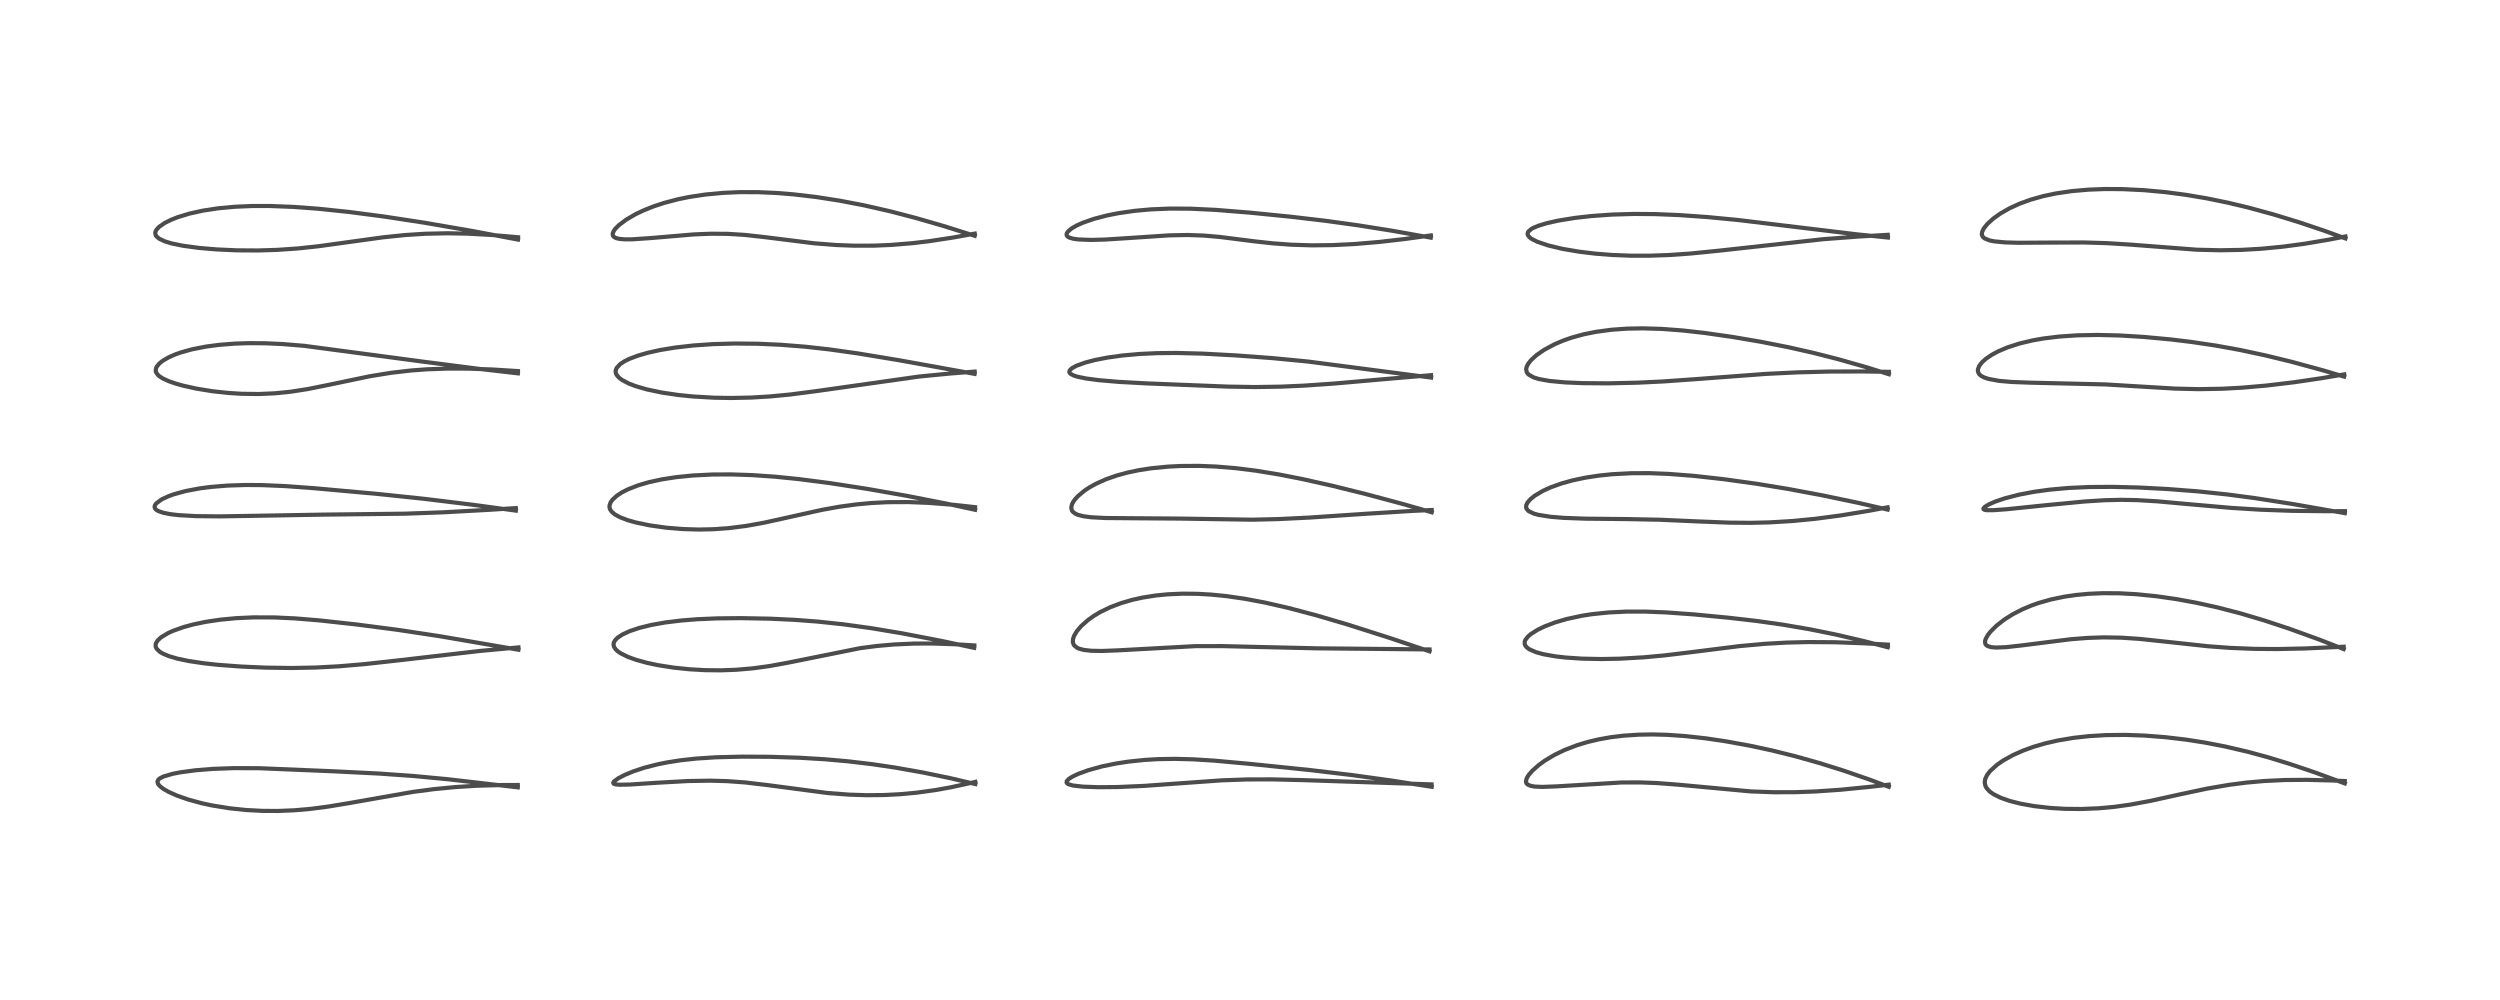 <?xml version="1.0" encoding="utf-8" standalone="no"?>
<!DOCTYPE svg PUBLIC "-//W3C//DTD SVG 1.1//EN"
  "http://www.w3.org/Graphics/SVG/1.1/DTD/svg11.dtd">
<!-- Created with matplotlib (https://matplotlib.org/) -->
<svg height="288pt" version="1.1" viewBox="0 0 720 288" width="720pt" xmlns="http://www.w3.org/2000/svg" xmlns:xlink="http://www.w3.org/1999/xlink">
 <defs>
  <style type="text/css">*{stroke-linecap:butt;stroke-linejoin:round;}</style>
 </defs>
 <g id="figure_1">
  <g id="patch_1">
   <path d="M 0 288 
L 720 288 
L 720 0 
L 0 0 
z
" style="fill:#ffffff;"/>
  </g>
  <g id="axes_1">
   <g id="line2d_1">
    <path clip-path="url(#pa62cdc7f05)" d="M 149.124 226.756 
L 128.921 224.41 
L 119.017 223.479 
L 109.196 222.786 
L 96.025 222.132 
L 74.677 221.246 
L 67.314 221.219 
L 61.101 221.449 
L 56.433 221.826 
L 51.922 222.429 
L 49.685 222.869 
L 47.049 223.649 
L 46.037 224.166 
L 45.559 224.593 
L 45.34 225.122 
L 45.535 225.808 
L 46.044 226.413 
L 47.006 227.163 
L 48.545 228.052 
L 50.973 229.138 
L 54.159 230.255 
L 58.09 231.326 
L 60.938 231.943 
L 66.061 232.779 
L 70.782 233.275 
L 75.577 233.533 
L 80.097 233.557 
L 84.807 233.361 
L 89.429 232.957 
L 94.522 232.295 
L 101.054 231.204 
L 118.794 228.085 
L 124.927 227.278 
L 131.052 226.683 
L 137.349 226.292 
L 144.402 226.094 
L 149.117 226.074 
L 149.117 226.074 
" style="fill:none;stroke:#000000;stroke-linecap:square;stroke-opacity:0.7;stroke-width:1.2;"/>
   </g>
   <g id="line2d_2">
    <path clip-path="url(#pa62cdc7f05)" d="M 149.313 187.122 
L 126.549 183.211 
L 114.445 181.383 
L 102.607 179.839 
L 91.884 178.664 
L 84.999 178.1 
L 79.014 177.82 
L 73.014 177.803 
L 68.018 178.031 
L 63.428 178.468 
L 59.201 179.1 
L 55.587 179.857 
L 52.839 180.608 
L 49.757 181.71 
L 48.367 182.347 
L 46.371 183.56 
L 45.447 184.409 
L 44.941 185.196 
L 44.826 185.569 
L 44.835 186.232 
L 45.117 186.853 
L 46.039 187.733 
L 46.848 188.216 
L 48.604 188.959 
L 51.029 189.675 
L 54.409 190.385 
L 58.776 191.034 
L 62.926 191.482 
L 69.354 191.963 
L 76.556 192.28 
L 84.067 192.383 
L 90.954 192.249 
L 97.714 191.886 
L 104.95 191.268 
L 114.919 190.166 
L 138.342 187.461 
L 149.313 186.451 
L 149.313 186.451 
" style="fill:none;stroke:#000000;stroke-linecap:square;stroke-opacity:0.7;stroke-width:1.2;"/>
   </g>
   <g id="line2d_3">
    <path clip-path="url(#pa62cdc7f05)" d="M 148.567 147.061 
L 136.289 145.387 
L 122.229 143.668 
L 108.873 142.265 
L 90.797 140.63 
L 82.09 139.991 
L 75.38 139.709 
L 70.782 139.677 
L 65.571 139.843 
L 60.726 140.235 
L 57.61 140.639 
L 53.454 141.42 
L 50.183 142.311 
L 48.583 142.882 
L 46.577 143.816 
L 45.002 144.971 
L 44.616 145.521 
L 44.509 145.997 
L 44.669 146.479 
L 44.938 146.776 
L 45.56 147.169 
L 46.999 147.674 
L 49.033 148.076 
L 51.472 148.363 
L 56.472 148.645 
L 63.24 148.716 
L 72.885 148.56 
L 92.956 148.213 
L 116.564 147.941 
L 127.62 147.546 
L 140.783 146.832 
L 148.559 146.332 
L 148.559 146.332 
" style="fill:none;stroke:#000000;stroke-linecap:square;stroke-opacity:0.7;stroke-width:1.2;"/>
   </g>
   <g id="line2d_4">
    <path clip-path="url(#pa62cdc7f05)" d="M 149.158 107.522 
L 138.258 106.268 
L 121.983 104.175 
L 87.602 99.599 
L 81.44 99.091 
L 76.487 98.862 
L 71.678 98.826 
L 67.745 98.953 
L 63.119 99.315 
L 59.344 99.812 
L 55.394 100.584 
L 52.244 101.448 
L 50.443 102.083 
L 48.612 102.887 
L 46.842 103.918 
L 45.897 104.677 
L 45.136 105.603 
L 44.918 106.086 
L 44.855 106.891 
L 44.98 107.292 
L 45.532 108.046 
L 45.853 108.327 
L 46.932 109.022 
L 48.686 109.814 
L 50.529 110.452 
L 52.561 111.03 
L 56.446 111.902 
L 61.188 112.674 
L 65.682 113.165 
L 69.582 113.411 
L 74.564 113.475 
L 79.223 113.267 
L 83.738 112.81 
L 88.659 112.044 
L 94.804 110.806 
L 106.486 108.362 
L 112.573 107.372 
L 118.43 106.695 
L 122.932 106.361 
L 129.128 106.145 
L 135.001 106.166 
L 141.992 106.42 
L 149.159 106.875 
L 149.159 106.875 
" style="fill:none;stroke:#000000;stroke-linecap:square;stroke-opacity:0.7;stroke-width:1.2;"/>
   </g>
   <g id="line2d_5">
    <path clip-path="url(#pa62cdc7f05)" d="M 149.192 69.004 
L 136.286 66.572 
L 122.13 64.125 
L 110.681 62.373 
L 100.584 61.052 
L 91.645 60.116 
L 84.513 59.587 
L 77.725 59.327 
L 72.58 59.333 
L 67.587 59.547 
L 62.882 59.983 
L 58.454 60.655 
L 54.569 61.514 
L 51.193 62.544 
L 49.327 63.278 
L 47.47 64.197 
L 45.81 65.339 
L 45.048 66.175 
L 44.778 66.717 
L 44.707 67.119 
L 44.849 67.752 
L 45.061 68.078 
L 45.848 68.747 
L 47.459 69.507 
L 49.441 70.109 
L 52.654 70.772 
L 57.374 71.41 
L 62.44 71.837 
L 68.186 72.094 
L 74.229 72.136 
L 79.891 71.962 
L 85.765 71.555 
L 91.686 70.921 
L 100.177 69.747 
L 110.394 68.337 
L 116.686 67.689 
L 122.519 67.317 
L 128.933 67.182 
L 134.743 67.295 
L 141.564 67.67 
L 149.203 68.33 
L 149.203 68.33 
" style="fill:none;stroke:#000000;stroke-linecap:square;stroke-opacity:0.7;stroke-width:1.2;"/>
   </g>
   <g id="line2d_6">
    <path clip-path="url(#pa62cdc7f05)" d="M 280.904 225.805 
L 273.78 224.134 
L 265.772 222.476 
L 257.672 221.041 
L 251.019 220.061 
L 244.135 219.249 
L 237.453 218.659 
L 230.382 218.235 
L 221.712 217.959 
L 213.663 217.911 
L 206.142 218.099 
L 200.544 218.466 
L 196.027 218.96 
L 192.168 219.563 
L 189.352 220.132 
L 185.538 221.114 
L 182.436 222.139 
L 180.004 223.14 
L 178.081 224.13 
L 176.825 225.053 
L 176.604 225.47 
L 176.744 225.712 
L 177.292 225.905 
L 178.427 226.005 
L 181.481 225.94 
L 189.272 225.428 
L 198.139 224.937 
L 204.588 224.834 
L 209.425 224.968 
L 214.558 225.34 
L 221.056 226.106 
L 238.363 228.391 
L 244.567 228.856 
L 249.614 229.017 
L 254.567 228.971 
L 259.203 228.735 
L 264.037 228.285 
L 269.347 227.55 
L 273.79 226.752 
L 279.693 225.467 
L 280.908 225.177 
L 280.908 225.177 
" style="fill:none;stroke:#000000;stroke-linecap:square;stroke-opacity:0.7;stroke-width:1.2;"/>
   </g>
   <g id="line2d_7">
    <path clip-path="url(#pa62cdc7f05)" d="M 280.568 186.583 
L 271.014 184.554 
L 259.782 182.394 
L 251.013 180.927 
L 242.835 179.797 
L 235.607 179.027 
L 228.898 178.517 
L 221.729 178.179 
L 213.312 178.022 
L 206.501 178.094 
L 200.832 178.336 
L 196.322 178.69 
L 191.616 179.265 
L 187.506 180 
L 184.123 180.839 
L 181.402 181.75 
L 179.248 182.742 
L 177.858 183.667 
L 177.183 184.346 
L 176.802 185.01 
L 176.693 185.669 
L 176.851 186.318 
L 177.357 187.059 
L 177.972 187.617 
L 178.726 188.133 
L 180.846 189.186 
L 183.118 190.009 
L 186.378 190.908 
L 189.543 191.577 
L 193.992 192.274 
L 198.592 192.752 
L 203.023 193.004 
L 207.525 193.054 
L 212.04 192.892 
L 216.872 192.475 
L 221.601 191.827 
L 227.047 190.832 
L 247.704 186.674 
L 252.584 186.038 
L 257.509 185.603 
L 263.4 185.347 
L 268.595 185.333 
L 274.912 185.536 
L 280.61 185.881 
L 280.61 185.881 
" style="fill:none;stroke:#000000;stroke-linecap:square;stroke-opacity:0.7;stroke-width:1.2;"/>
   </g>
   <g id="line2d_8">
    <path clip-path="url(#pa62cdc7f05)" d="M 280.827 146.819 
L 272.647 145.049 
L 261.125 142.795 
L 249.877 140.815 
L 238.982 139.131 
L 230.008 137.973 
L 223.139 137.282 
L 216.616 136.831 
L 210.61 136.631 
L 205.124 136.661 
L 199.441 136.946 
L 194.745 137.419 
L 190.51 138.078 
L 186.792 138.894 
L 183.744 139.791 
L 180.813 140.939 
L 179.08 141.828 
L 177.685 142.74 
L 176.386 143.926 
L 175.843 144.703 
L 175.538 145.604 
L 175.538 146.124 
L 175.695 146.673 
L 176.141 147.351 
L 177.005 148.101 
L 178.524 148.947 
L 180.79 149.812 
L 183.013 150.445 
L 187.025 151.292 
L 191.887 151.979 
L 196.563 152.367 
L 201.311 152.507 
L 205.42 152.42 
L 210.085 152.08 
L 214.934 151.456 
L 220.121 150.519 
L 226.875 149.026 
L 236.77 146.83 
L 241.702 145.942 
L 246.688 145.261 
L 250.952 144.865 
L 255.682 144.625 
L 261.595 144.596 
L 267.568 144.832 
L 274.872 145.407 
L 280.816 146.058 
L 280.816 146.058 
" style="fill:none;stroke:#000000;stroke-linecap:square;stroke-opacity:0.7;stroke-width:1.2;"/>
   </g>
   <g id="line2d_9">
    <path clip-path="url(#pa62cdc7f05)" d="M 280.693 107.677 
L 258.843 103.734 
L 247.079 101.786 
L 238.803 100.621 
L 231.923 99.853 
L 224.969 99.3 
L 218.477 99.004 
L 211.7 98.933 
L 205.334 99.109 
L 199.733 99.492 
L 194.373 100.104 
L 190.064 100.819 
L 186.464 101.624 
L 183.746 102.413 
L 181.333 103.321 
L 179.805 104.075 
L 178.654 104.83 
L 177.584 105.971 
L 177.296 106.801 
L 177.368 107.482 
L 177.593 107.972 
L 178.248 108.745 
L 179.158 109.438 
L 181.099 110.457 
L 182.98 111.183 
L 186.235 112.136 
L 190.555 113.048 
L 195.335 113.755 
L 199.514 114.181 
L 205.691 114.54 
L 210.555 114.621 
L 216.279 114.5 
L 221.746 114.174 
L 227.586 113.615 
L 235.073 112.644 
L 264.652 108.448 
L 273.527 107.584 
L 280.71 107.017 
L 280.71 107.017 
" style="fill:none;stroke:#000000;stroke-linecap:square;stroke-opacity:0.7;stroke-width:1.2;"/>
   </g>
   <g id="line2d_10">
    <path clip-path="url(#pa62cdc7f05)" d="M 280.728 67.91 
L 271.726 65.083 
L 263.632 62.747 
L 256.413 60.866 
L 248.938 59.16 
L 241.967 57.817 
L 235.102 56.745 
L 228.636 55.983 
L 223.751 55.584 
L 218.337 55.343 
L 212.927 55.337 
L 208.17 55.549 
L 203.104 56.029 
L 198.587 56.71 
L 195.282 57.384 
L 191.301 58.428 
L 188.348 59.397 
L 185.372 60.58 
L 183.021 61.701 
L 180.306 63.287 
L 178.234 64.853 
L 177.237 65.858 
L 176.833 66.397 
L 176.47 67.191 
L 176.485 67.796 
L 176.79 68.227 
L 177.513 68.601 
L 178.481 68.815 
L 179.965 68.933 
L 182.056 68.922 
L 187.244 68.575 
L 199.826 67.51 
L 204.695 67.311 
L 209.6 67.349 
L 214.448 67.651 
L 220.124 68.277 
L 234.491 70.071 
L 240.787 70.562 
L 245.993 70.758 
L 251.707 70.744 
L 256.388 70.552 
L 262.729 70.039 
L 267.606 69.46 
L 274.437 68.418 
L 280.737 67.281 
L 280.737 67.281 
" style="fill:none;stroke:#000000;stroke-linecap:square;stroke-opacity:0.7;stroke-width:1.2;"/>
   </g>
   <g id="line2d_11">
    <path clip-path="url(#pa62cdc7f05)" d="M 412.331 226.6 
L 400.663 224.785 
L 389.466 223.23 
L 377.4 221.789 
L 359.975 219.996 
L 349.58 219.054 
L 343.647 218.687 
L 338.442 218.551 
L 333.548 218.629 
L 329.688 218.854 
L 325.047 219.336 
L 321.387 219.898 
L 317.388 220.724 
L 313.483 221.799 
L 310.589 222.848 
L 308.777 223.71 
L 307.848 224.307 
L 307.224 224.98 
L 307.177 225.366 
L 307.413 225.679 
L 307.693 225.847 
L 309.012 226.228 
L 311.891 226.556 
L 316.361 226.714 
L 321.909 226.664 
L 329.507 226.334 
L 339.687 225.603 
L 351.92 224.734 
L 359.136 224.477 
L 366.258 224.458 
L 375.377 224.677 
L 412.288 225.902 
L 412.288 225.902 
" style="fill:none;stroke:#000000;stroke-linecap:square;stroke-opacity:0.7;stroke-width:1.2;"/>
   </g>
   <g id="line2d_12">
    <path clip-path="url(#pa62cdc7f05)" d="M 411.706 187.585 
L 400.133 183.693 
L 388.096 179.861 
L 379.162 177.231 
L 371.145 175.107 
L 364.353 173.55 
L 358.523 172.449 
L 353.161 171.674 
L 348.83 171.243 
L 344.863 171.018 
L 340.552 170.975 
L 336.238 171.167 
L 332.884 171.499 
L 329.118 172.09 
L 326.107 172.755 
L 322.896 173.688 
L 319.731 174.887 
L 316.93 176.243 
L 315.133 177.306 
L 313.425 178.505 
L 311.355 180.335 
L 310.131 181.782 
L 309.344 183.111 
L 309.022 184.078 
L 308.976 184.899 
L 309.209 185.635 
L 309.412 185.93 
L 310.221 186.564 
L 310.779 186.814 
L 312.094 187.167 
L 314.208 187.416 
L 317.276 187.48 
L 321.909 187.305 
L 344.265 186.089 
L 352.142 186.079 
L 363.093 186.344 
L 379.289 186.719 
L 400.836 186.925 
L 411.709 187.041 
L 411.709 187.041 
" style="fill:none;stroke:#000000;stroke-linecap:square;stroke-opacity:0.7;stroke-width:1.2;"/>
   </g>
   <g id="line2d_13">
    <path clip-path="url(#pa62cdc7f05)" d="M 412.335 147.536 
L 403.935 145.128 
L 393.435 142.315 
L 383.787 139.921 
L 374.978 137.946 
L 368.413 136.657 
L 361.713 135.56 
L 356.03 134.847 
L 350.194 134.363 
L 345.362 134.172 
L 339.948 134.207 
L 336.249 134.397 
L 331.483 134.873 
L 327.873 135.436 
L 324.718 136.101 
L 321.575 136.959 
L 318.442 138.06 
L 315.594 139.344 
L 313.664 140.426 
L 312.241 141.379 
L 310.411 142.92 
L 309.555 143.874 
L 309.077 144.558 
L 308.716 145.277 
L 308.518 146.188 
L 308.683 146.973 
L 308.908 147.323 
L 309.623 147.905 
L 310.472 148.285 
L 312.03 148.682 
L 314.237 148.972 
L 318.361 149.187 
L 325.592 149.248 
L 339.645 149.351 
L 360.752 149.671 
L 368.136 149.498 
L 377.029 149.065 
L 393.043 147.988 
L 406.92 147.132 
L 412.335 146.883 
L 412.335 146.883 
" style="fill:none;stroke:#000000;stroke-linecap:square;stroke-opacity:0.7;stroke-width:1.2;"/>
   </g>
   <g id="line2d_14">
    <path clip-path="url(#pa62cdc7f05)" d="M 412.163 108.739 
L 376.563 104.108 
L 366.572 103.146 
L 355.965 102.359 
L 346.42 101.846 
L 338.759 101.653 
L 333.314 101.705 
L 328.219 101.94 
L 323.268 102.381 
L 318.934 102.982 
L 315.352 103.681 
L 312.508 104.428 
L 309.959 105.363 
L 308.66 106.089 
L 308.072 106.677 
L 307.958 107.109 
L 308.076 107.417 
L 308.292 107.646 
L 309.189 108.134 
L 310.26 108.479 
L 312.756 108.998 
L 316.408 109.485 
L 322.143 109.978 
L 330.378 110.425 
L 353.519 111.339 
L 361.422 111.468 
L 368.913 111.356 
L 375.57 111.061 
L 384.234 110.461 
L 399.838 109.091 
L 412.14 108.049 
L 412.14 108.049 
" style="fill:none;stroke:#000000;stroke-linecap:square;stroke-opacity:0.7;stroke-width:1.2;"/>
   </g>
   <g id="line2d_15">
    <path clip-path="url(#pa62cdc7f05)" d="M 412.067 68.439 
L 401.149 66.49 
L 391.263 64.91 
L 381.577 63.571 
L 371.438 62.384 
L 359.979 61.24 
L 350.123 60.447 
L 342.963 60.105 
L 337.006 60.069 
L 331.501 60.294 
L 326.901 60.708 
L 322.141 61.39 
L 318.844 62.043 
L 315.002 63.047 
L 311.9 64.127 
L 310.086 64.941 
L 308.611 65.796 
L 307.582 66.661 
L 307.2 67.281 
L 307.18 67.706 
L 307.442 68.111 
L 307.888 68.394 
L 309.055 68.75 
L 310.513 68.957 
L 314.206 69.098 
L 318.296 68.99 
L 326.078 68.489 
L 336.743 67.781 
L 342.015 67.68 
L 346.663 67.84 
L 351.348 68.248 
L 361.318 69.509 
L 366.499 70.076 
L 371.845 70.471 
L 377.78 70.658 
L 383.76 70.594 
L 390.124 70.28 
L 397.252 69.677 
L 404.581 68.836 
L 412.101 67.799 
L 412.101 67.799 
" style="fill:none;stroke:#000000;stroke-linecap:square;stroke-opacity:0.7;stroke-width:1.2;"/>
   </g>
   <g id="line2d_16">
    <path clip-path="url(#pa62cdc7f05)" d="M 543.963 226.598 
L 538.423 224.518 
L 530.963 221.945 
L 523.945 219.743 
L 516.872 217.755 
L 510.339 216.135 
L 504.237 214.814 
L 496.899 213.475 
L 491.303 212.649 
L 485.263 211.981 
L 480.174 211.631 
L 475.913 211.517 
L 471.952 211.582 
L 467.55 211.874 
L 463.975 212.307 
L 460.381 212.946 
L 457.242 213.694 
L 454.261 214.593 
L 450.594 216 
L 447.698 217.4 
L 444.945 219.041 
L 443.242 220.265 
L 441.327 221.954 
L 440.242 223.213 
L 439.681 224.149 
L 439.464 225.082 
L 439.607 225.574 
L 439.915 225.915 
L 440.767 226.31 
L 441.973 226.531 
L 444.125 226.628 
L 448.197 226.481 
L 467.101 225.349 
L 472.471 225.34 
L 477.175 225.518 
L 483.182 225.977 
L 504.263 227.93 
L 510.832 228.163 
L 517.058 228.149 
L 522.953 227.935 
L 530.079 227.446 
L 538.847 226.576 
L 543.971 225.979 
L 543.971 225.979 
" style="fill:none;stroke:#000000;stroke-linecap:square;stroke-opacity:0.7;stroke-width:1.2;"/>
   </g>
   <g id="line2d_17">
    <path clip-path="url(#pa62cdc7f05)" d="M 543.684 186.409 
L 536.822 184.632 
L 528.601 182.727 
L 521.358 181.258 
L 513.502 179.907 
L 505.965 178.844 
L 497.943 177.916 
L 487.865 176.952 
L 479.808 176.371 
L 473.8 176.137 
L 468.468 176.139 
L 463.316 176.384 
L 458.48 176.884 
L 455.621 177.328 
L 451.227 178.271 
L 447.86 179.259 
L 444.88 180.394 
L 442.757 181.424 
L 440.888 182.609 
L 440.06 183.318 
L 439.277 184.348 
L 439.104 184.844 
L 439.131 185.563 
L 439.385 186.075 
L 439.879 186.59 
L 440.496 187.015 
L 442.447 187.855 
L 444.519 188.42 
L 447.967 189.034 
L 450.879 189.37 
L 455.685 189.692 
L 461.203 189.803 
L 466.513 189.702 
L 473.326 189.315 
L 479.29 188.766 
L 487.468 187.777 
L 500.964 186.081 
L 508.357 185.412 
L 514.483 185.068 
L 520.724 184.913 
L 528.432 184.967 
L 536.861 185.272 
L 543.717 185.651 
L 543.717 185.651 
" style="fill:none;stroke:#000000;stroke-linecap:square;stroke-opacity:0.7;stroke-width:1.2;"/>
   </g>
   <g id="line2d_18">
    <path clip-path="url(#pa62cdc7f05)" d="M 543.64 146.758 
L 535.328 144.854 
L 524.9 142.675 
L 514.895 140.8 
L 505.912 139.327 
L 496.299 137.99 
L 487.773 137.043 
L 480.612 136.487 
L 475.116 136.271 
L 469.896 136.283 
L 464.323 136.575 
L 460.585 136.959 
L 456.569 137.571 
L 452.875 138.353 
L 449.66 139.248 
L 446.465 140.401 
L 444.381 141.356 
L 442.011 142.76 
L 440.74 143.788 
L 439.893 144.784 
L 439.555 145.52 
L 439.513 146.111 
L 439.642 146.522 
L 440.166 147.135 
L 440.313 147.245 
L 441.811 147.94 
L 443.03 148.273 
L 446.557 148.834 
L 450.332 149.146 
L 456.593 149.378 
L 468.482 149.494 
L 478.079 149.687 
L 488.781 150.159 
L 497.947 150.52 
L 504.331 150.574 
L 509.661 150.444 
L 516.228 150.053 
L 522.825 149.411 
L 530.13 148.445 
L 538.225 147.114 
L 543.625 146.106 
L 543.625 146.106 
" style="fill:none;stroke:#000000;stroke-linecap:square;stroke-opacity:0.7;stroke-width:1.2;"/>
   </g>
   <g id="line2d_19">
    <path clip-path="url(#pa62cdc7f05)" d="M 543.99 107.78 
L 537.778 105.831 
L 529.367 103.437 
L 522.215 101.617 
L 515.107 100.009 
L 507.036 98.414 
L 498.901 97.029 
L 490.949 95.889 
L 484.556 95.172 
L 478.605 94.727 
L 473.056 94.563 
L 468.56 94.648 
L 464.179 94.958 
L 459.583 95.574 
L 456.093 96.283 
L 452.621 97.24 
L 450.152 98.106 
L 447.708 99.149 
L 444.68 100.777 
L 442.5 102.294 
L 440.961 103.698 
L 440.102 104.785 
L 439.661 105.672 
L 439.529 106.309 
L 439.694 107.179 
L 440.125 107.765 
L 440.245 107.875 
L 441.679 108.685 
L 443.198 109.158 
L 446.215 109.707 
L 450.614 110.122 
L 455.882 110.347 
L 463.111 110.401 
L 471.629 110.211 
L 478.921 109.862 
L 489.244 109.129 
L 508.566 107.682 
L 517.591 107.243 
L 526.775 107.008 
L 536.469 106.977 
L 543.983 107.085 
L 543.983 107.085 
" style="fill:none;stroke:#000000;stroke-linecap:square;stroke-opacity:0.7;stroke-width:1.2;"/>
   </g>
   <g id="line2d_20">
    <path clip-path="url(#pa62cdc7f05)" d="M 543.731 68.414 
L 534.395 67.445 
L 520.244 65.74 
L 500.513 63.357 
L 491.643 62.506 
L 483.415 61.931 
L 476.708 61.662 
L 470.635 61.613 
L 464.206 61.799 
L 458.208 62.227 
L 453.55 62.758 
L 448.717 63.547 
L 445.55 64.259 
L 443.073 65.009 
L 441.567 65.643 
L 441.038 65.938 
L 440.134 66.729 
L 439.936 67.316 
L 440.04 67.755 
L 440.473 68.313 
L 441.077 68.775 
L 442.738 69.621 
L 445.886 70.689 
L 450.05 71.679 
L 454.826 72.493 
L 459.543 73.059 
L 464.211 73.427 
L 469.806 73.645 
L 475.039 73.645 
L 480.6 73.448 
L 486.772 73.023 
L 494.931 72.21 
L 525.097 68.886 
L 535.361 68.115 
L 543.68 67.628 
L 543.68 67.628 
" style="fill:none;stroke:#000000;stroke-linecap:square;stroke-opacity:0.7;stroke-width:1.2;"/>
   </g>
   <g id="line2d_21">
    <path clip-path="url(#pa62cdc7f05)" d="M 675.311 225.626 
L 666.798 222.497 
L 659.377 219.986 
L 653.21 218.1 
L 647.406 216.522 
L 640.826 214.985 
L 635.065 213.871 
L 629.604 213.017 
L 623.619 212.309 
L 617.698 211.849 
L 612.083 211.65 
L 606.507 211.711 
L 601.711 211.998 
L 597.205 212.496 
L 592.622 213.267 
L 589.003 214.1 
L 585.678 215.072 
L 582.635 216.175 
L 579.684 217.491 
L 576.899 219.042 
L 575.138 220.259 
L 573.142 222.069 
L 572.245 223.254 
L 571.743 224.342 
L 571.596 225.366 
L 571.794 226.327 
L 572.166 227.013 
L 573.034 227.949 
L 574.057 228.686 
L 576.206 229.763 
L 578.895 230.698 
L 582.042 231.487 
L 585.908 232.171 
L 590.462 232.688 
L 594.64 232.94 
L 599.357 232.993 
L 604.512 232.78 
L 608.989 232.365 
L 613.607 231.72 
L 619.368 230.647 
L 628.012 228.737 
L 635.561 227.135 
L 641.978 226.029 
L 646.949 225.388 
L 652.142 224.926 
L 658.066 224.645 
L 664.405 224.593 
L 671.815 224.783 
L 675.303 224.94 
L 675.303 224.94 
" style="fill:none;stroke:#000000;stroke-linecap:square;stroke-opacity:0.7;stroke-width:1.2;"/>
   </g>
   <g id="line2d_22">
    <path clip-path="url(#pa62cdc7f05)" d="M 674.983 186.935 
L 667.823 184.149 
L 659.507 181.139 
L 652.144 178.697 
L 645.373 176.683 
L 638.649 174.939 
L 632.593 173.604 
L 626.802 172.543 
L 621.037 171.713 
L 615.246 171.132 
L 610.384 170.868 
L 605.624 170.836 
L 601.545 171.013 
L 597.956 171.348 
L 594.495 171.851 
L 590.628 172.659 
L 587.133 173.654 
L 585.206 174.329 
L 582.531 175.443 
L 579.689 176.899 
L 577.278 178.416 
L 575.018 180.174 
L 573.261 181.916 
L 572.475 182.925 
L 571.858 184.045 
L 571.683 184.686 
L 571.767 185.421 
L 572.004 185.767 
L 572.444 186.075 
L 573.43 186.373 
L 574.863 186.497 
L 577.742 186.382 
L 582.039 185.906 
L 596.403 184.094 
L 601.222 183.719 
L 605.906 183.562 
L 611.034 183.654 
L 616.135 183.998 
L 623.47 184.772 
L 635.876 186.117 
L 642.274 186.591 
L 649.254 186.873 
L 655.868 186.924 
L 663.854 186.757 
L 674.989 186.26 
L 674.989 186.26 
" style="fill:none;stroke:#000000;stroke-linecap:square;stroke-opacity:0.7;stroke-width:1.2;"/>
   </g>
   <g id="line2d_23">
    <path clip-path="url(#pa62cdc7f05)" d="M 675.323 147.789 
L 660.317 145.161 
L 649.245 143.429 
L 641.386 142.394 
L 632.871 141.501 
L 624.198 140.833 
L 615.974 140.407 
L 608.396 140.214 
L 601.684 140.26 
L 595.733 140.53 
L 590.369 141.011 
L 585.735 141.649 
L 581.453 142.469 
L 577.373 143.524 
L 574.711 144.426 
L 572.818 145.251 
L 571.578 146.012 
L 571.217 146.483 
L 571.252 146.646 
L 571.556 146.829 
L 572.071 146.925 
L 574.012 146.943 
L 577.968 146.655 
L 589.301 145.489 
L 600.468 144.417 
L 606.175 144.062 
L 610.82 143.951 
L 615.43 144.033 
L 621.308 144.381 
L 630.555 145.217 
L 642.567 146.27 
L 651.016 146.794 
L 660.156 147.12 
L 670.434 147.23 
L 675.351 147.213 
L 675.351 147.213 
" style="fill:none;stroke:#000000;stroke-linecap:square;stroke-opacity:0.7;stroke-width:1.2;"/>
   </g>
   <g id="line2d_24">
    <path clip-path="url(#pa62cdc7f05)" d="M 675.117 108.469 
L 669.017 106.656 
L 660.095 104.225 
L 652.49 102.367 
L 645.037 100.774 
L 638.172 99.531 
L 631.186 98.488 
L 625.073 97.747 
L 617.385 97.033 
L 610.347 96.61 
L 604.184 96.464 
L 598.315 96.572 
L 593.018 96.931 
L 588.541 97.478 
L 585.45 98.02 
L 581.67 98.914 
L 578.1 100.067 
L 575.409 101.219 
L 573.636 102.176 
L 571.985 103.299 
L 570.875 104.284 
L 570.024 105.366 
L 569.632 106.389 
L 569.645 107.006 
L 569.893 107.588 
L 570.177 107.927 
L 570.589 108.259 
L 571.366 108.679 
L 572.682 109.13 
L 575.788 109.697 
L 579.299 110.003 
L 584.487 110.203 
L 606.343 110.714 
L 615.513 111.265 
L 626.489 111.92 
L 633.227 112.076 
L 639.983 111.959 
L 645.715 111.65 
L 652.82 111.03 
L 660.726 110.084 
L 668.6 108.922 
L 675.149 107.819 
L 675.149 107.819 
" style="fill:none;stroke:#000000;stroke-linecap:square;stroke-opacity:0.7;stroke-width:1.2;"/>
   </g>
   <g id="line2d_25">
    <path clip-path="url(#pa62cdc7f05)" d="M 675.487 68.664 
L 669.261 66.403 
L 662.127 64.01 
L 654.655 61.722 
L 647.477 59.766 
L 641.77 58.402 
L 635.464 57.11 
L 629.501 56.106 
L 623.775 55.351 
L 617.511 54.772 
L 611.294 54.467 
L 606.23 54.439 
L 601.533 54.614 
L 596.643 55.042 
L 592.145 55.704 
L 588.459 56.482 
L 584.803 57.513 
L 581.607 58.678 
L 578.738 59.992 
L 576.113 61.493 
L 574.1 62.923 
L 572.39 64.468 
L 571.361 65.742 
L 570.876 66.72 
L 570.769 67.388 
L 570.834 67.785 
L 571.102 68.263 
L 571.59 68.677 
L 573.067 69.26 
L 574.353 69.515 
L 577.544 69.814 
L 581.276 69.919 
L 589.971 69.864 
L 600.064 69.832 
L 606.626 70.017 
L 613.798 70.466 
L 632.63 71.914 
L 639.381 72.077 
L 645.546 71.967 
L 651.265 71.637 
L 657.385 71.049 
L 663.64 70.214 
L 670.881 68.991 
L 675.491 68.099 
L 675.491 68.099 
" style="fill:none;stroke:#000000;stroke-linecap:square;stroke-opacity:0.7;stroke-width:1.2;"/>
   </g>
  </g>
 </g>
 <defs>
  <clipPath id="pa62cdc7f05">
   <rect height="262.08" width="694.08" x="12.96" y="12.96"/>
  </clipPath>
 </defs>
</svg>

